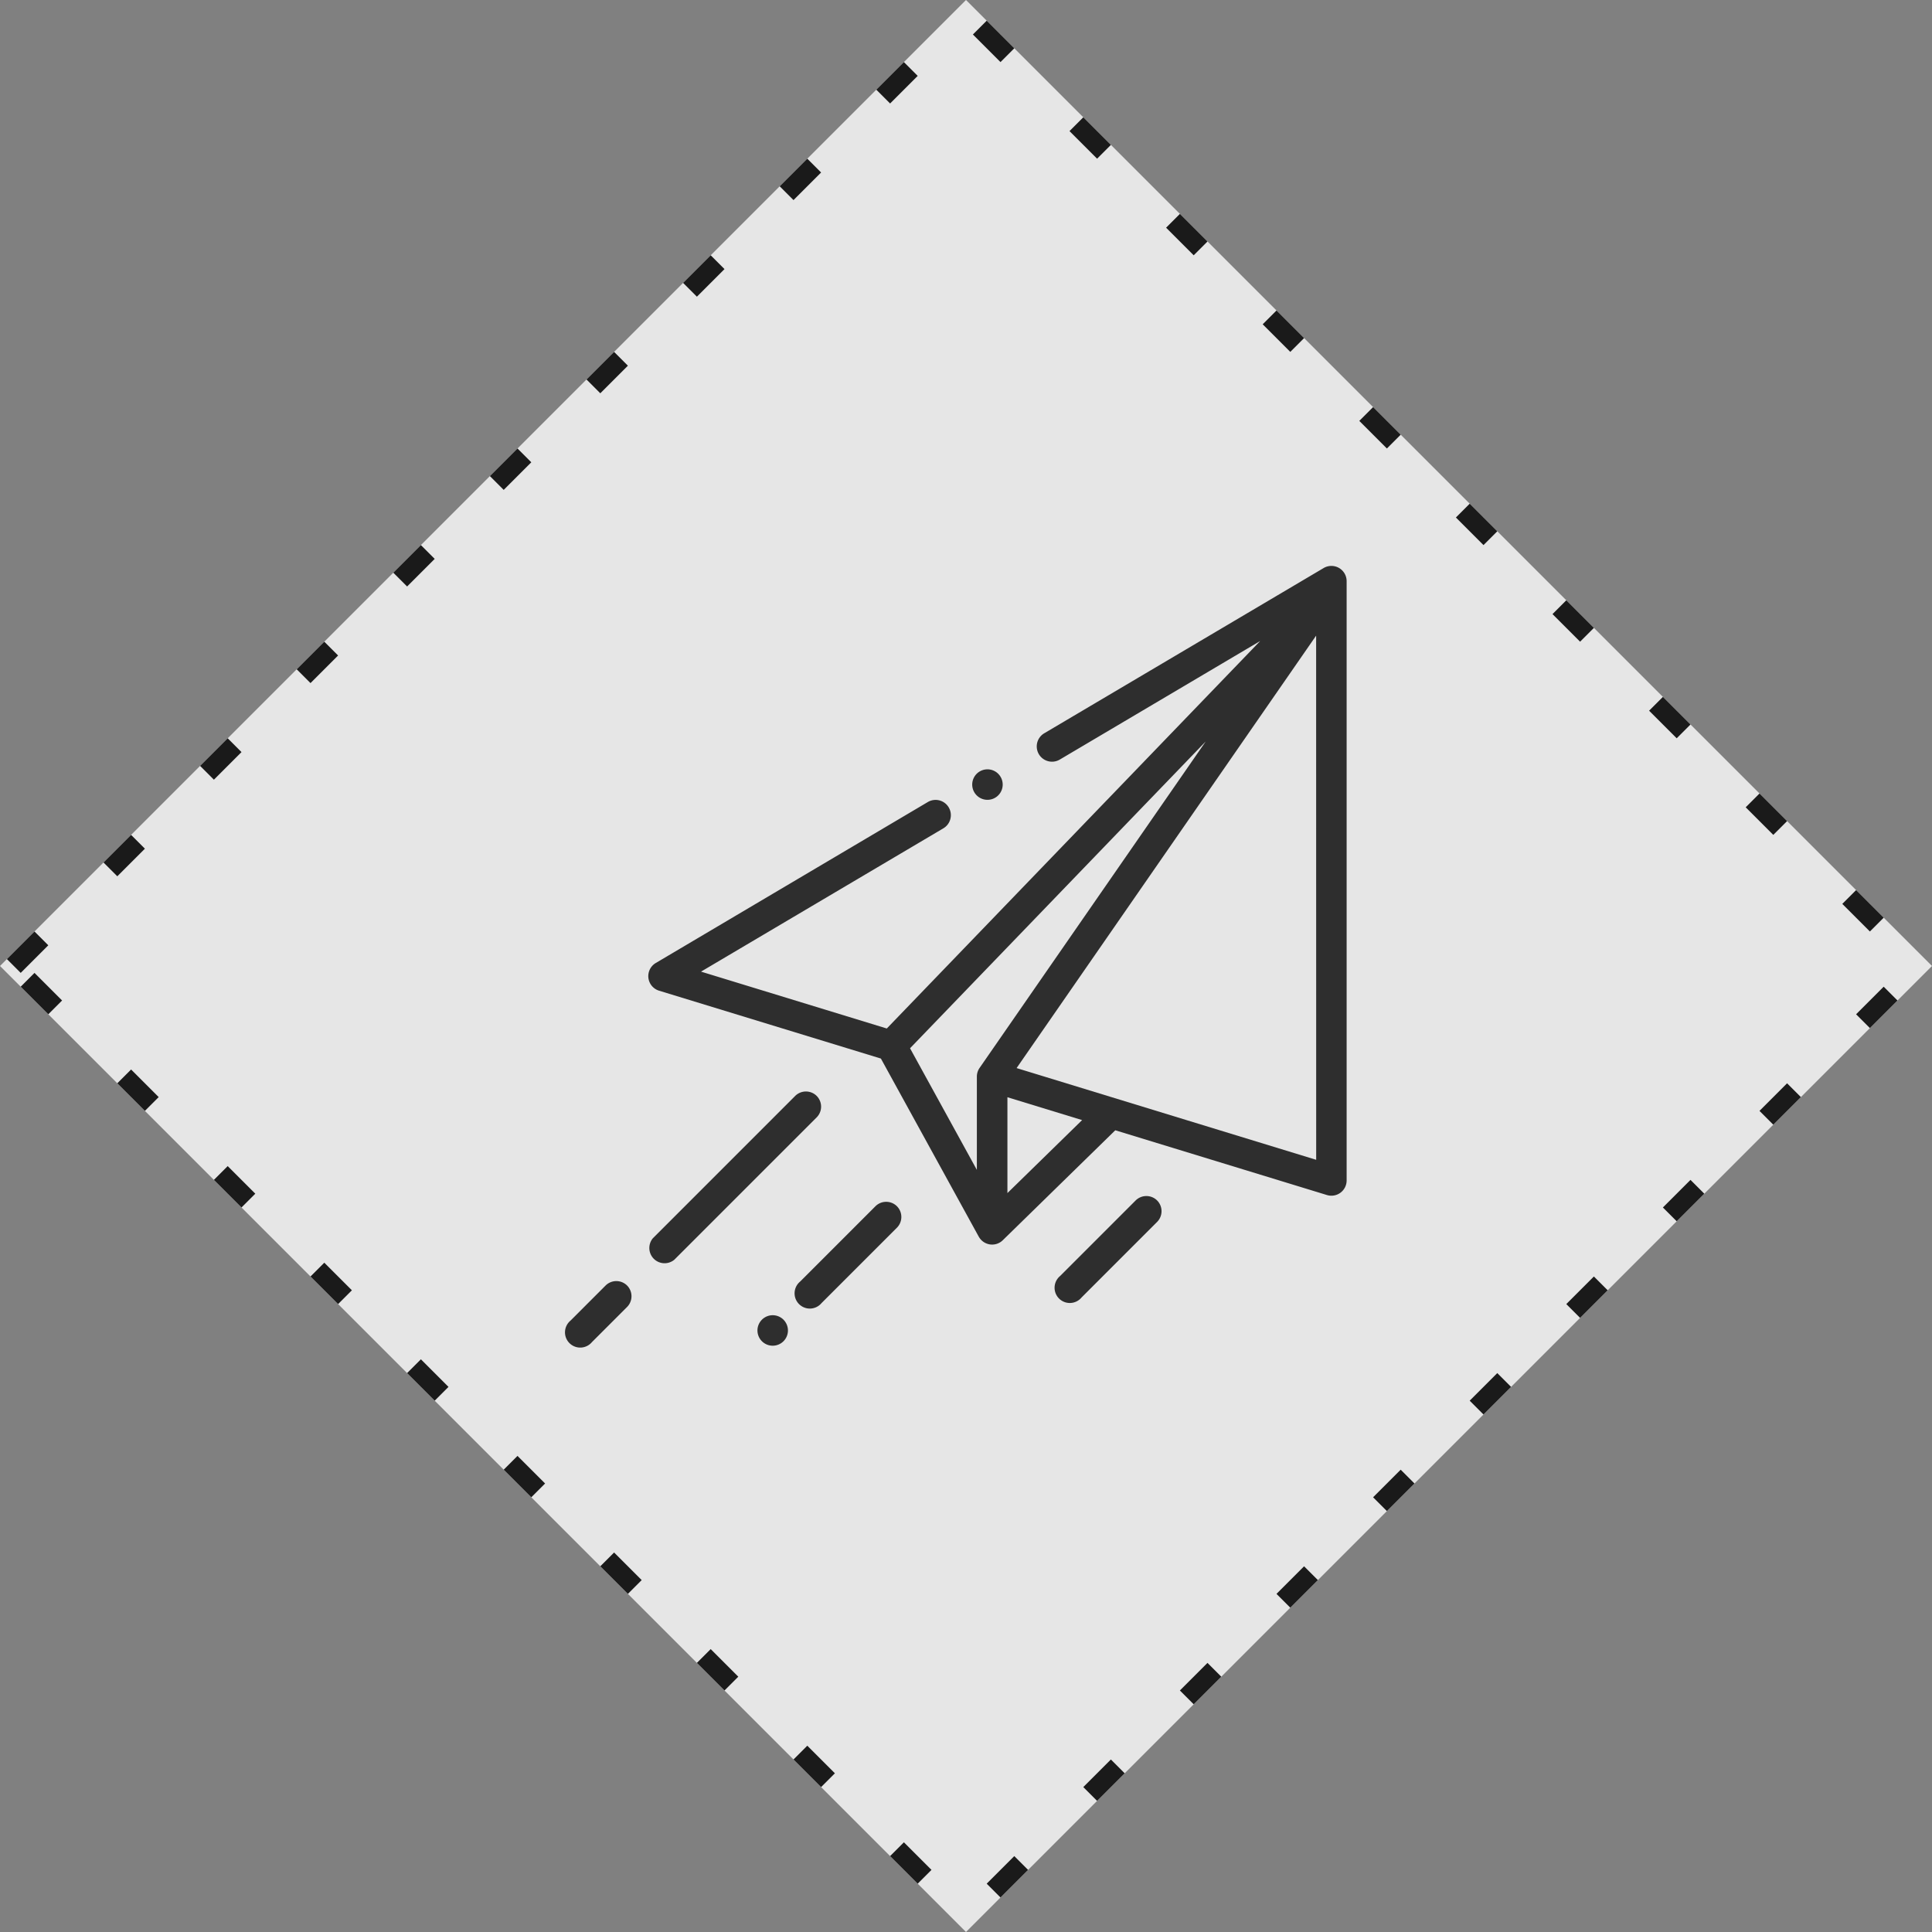 <svg xmlns="http://www.w3.org/2000/svg" viewBox="0 0 98.995 98.994">
  <rect x="0" y="0" width="98.995" height="98.994" fill="#808080" stroke="none"/>
  <defs>
    <style>
      .cls-1 {
        fill: #fff;
        stroke: #000;
        stroke-dasharray: 2 5;
      }

      .cls-1, .cls-2 {
        opacity: 0.8;
      }

      .cls-3 {
        stroke: none;
      }

      .cls-4 {
        fill: none;
      }
    </style>
  </defs>
  <g id="_7" data-name="7" transform="translate(-360 -512)">
    <g id="Rectangle_126" data-name="Rectangle 126" class="cls-1" transform="translate(360 561.497) rotate(-45)">
      <rect class="cls-3" width="70" height="70"/>
      <rect class="cls-4" x="0.5" y="0.5" width="69" height="69"/>
    </g>
    <g id="send" class="cls-2" transform="translate(389 541)">
      <g id="Group_181" data-name="Group 181" transform="translate(4.219 0)">
        <g id="Group_180" data-name="Group 180" transform="translate(0 0)">
          <path id="Path_83" data-name="Path 83" d="M89.387.1A.781.781,0,0,0,88.6.108L74.285,8.574a.781.781,0,1,0,.8,1.345L85.352,3.845,66.219,23.7,56.7,20.786l12.419-7.344a.781.781,0,0,0-.8-1.345L54.383,20.343a.781.781,0,0,0,.169,1.42l11.365,3.477,5.014,9.126a.184.184,0,0,0,.016.025.779.779,0,0,0,1.215.158l5.765-5.634,10.844,3.318a.781.781,0,0,0,1.01-.747V.781A.781.781,0,0,0,89.387.1ZM70.973,25.721a.782.782,0,0,0-.139.445v4.779l-3.424-6.232,15.15-15.72ZM72.4,32.133V27.222l3.827,1.171Zm15.821-1.705-15.351-4.7L88.218,3.57Z" transform="translate(-53.999 0)"/>
        </g>
      </g>
      <g id="Group_183" data-name="Group 183" transform="translate(4.219 26.925)">
        <g id="Group_182" data-name="Group 182">
          <path id="Path_84" data-name="Path 84" d="M62.626,344.877a.781.781,0,0,0-1.1,0l-7.293,7.293a.781.781,0,0,0,1.1,1.1l7.293-7.293A.781.781,0,0,0,62.626,344.877Z" transform="translate(-53.999 -344.648)"/>
        </g>
      </g>
      <g id="Group_185" data-name="Group 185" transform="translate(0 36.64)">
        <g id="Group_184" data-name="Group 184" transform="translate(0)">
          <path id="Path_85" data-name="Path 85" d="M3.131,469.23a.781.781,0,0,0-1.1,0l-1.8,1.8a.781.781,0,1,0,1.1,1.1l1.8-1.8A.781.781,0,0,0,3.131,469.23Z" transform="translate(0 -469.001)"/>
        </g>
      </g>
      <g id="Group_187" data-name="Group 187" transform="translate(9.811 38.391)">
        <g id="Group_186" data-name="Group 186">
          <path id="Path_86" data-name="Path 86" d="M126.914,491.639a.781.781,0,1,0,.229.552A.787.787,0,0,0,126.914,491.639Z" transform="translate(-125.58 -491.41)"/>
        </g>
      </g>
      <g id="Group_189" data-name="Group 189" transform="translate(11.761 32.578)">
        <g id="Group_188" data-name="Group 188">
          <path id="Path_87" data-name="Path 87" d="M155.731,417.235a.781.781,0,0,0-1.1,0l-3.863,3.863a.781.781,0,1,0,1.1,1.1l3.863-3.863A.781.781,0,0,0,155.731,417.235Z" transform="translate(-150.534 -417.006)"/>
        </g>
      </g>
      <g id="Group_191" data-name="Group 191" transform="translate(25.083 32.282)">
        <g id="Group_190" data-name="Group 190">
          <path id="Path_88" data-name="Path 88" d="M326.26,413.44a.781.781,0,0,0-1.1,0l-3.873,3.873a.781.781,0,1,0,1.1,1.1l3.873-3.873A.781.781,0,0,0,326.26,413.44Z" transform="translate(-321.053 -413.211)"/>
        </g>
      </g>
      <g id="Group_193" data-name="Group 193" transform="translate(20.815 10.42)">
        <g id="Group_192" data-name="Group 192">
          <path id="Path_89" data-name="Path 89" d="M267.764,133.609a.781.781,0,1,0,.229.553A.787.787,0,0,0,267.764,133.609Z" transform="translate(-266.43 -133.38)"/>
        </g>
      </g>
    </g>
  </g>
</svg>
